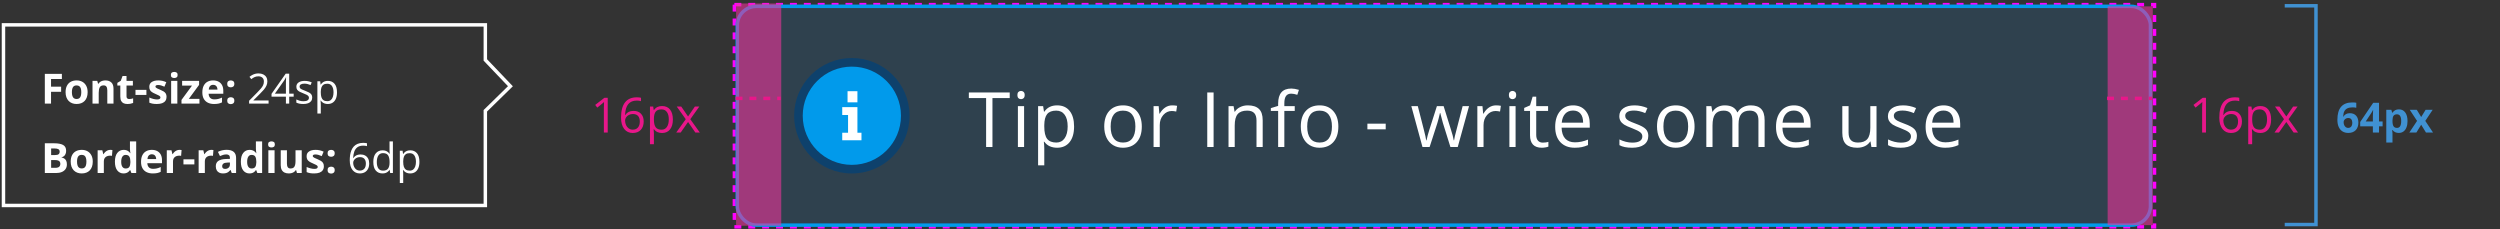 <svg width="720" height="66" viewBox="0 0 720 66" fill="none" xmlns="http://www.w3.org/2000/svg">
<rect x="0" y="0" width="720" height="66" fill="#333333" stroke="none"/>
<path d="M14.698 29.833H12.911V21.266H17.821V22.755H14.698V24.964H17.605V26.446H14.698V29.833ZM25.238 26.546C25.238 27.093 25.163 27.577 25.015 27.999C24.87 28.421 24.657 28.778 24.376 29.071C24.099 29.36 23.763 29.579 23.368 29.727C22.978 29.876 22.536 29.95 22.044 29.95C21.583 29.95 21.159 29.876 20.773 29.727C20.39 29.579 20.056 29.36 19.771 29.071C19.489 28.778 19.271 28.421 19.114 27.999C18.962 27.577 18.886 27.093 18.886 26.546C18.886 25.819 19.015 25.204 19.273 24.7C19.53 24.196 19.898 23.813 20.374 23.552C20.851 23.29 21.419 23.159 22.079 23.159C22.693 23.159 23.236 23.29 23.708 23.552C24.185 23.813 24.558 24.196 24.827 24.7C25.101 25.204 25.238 25.819 25.238 26.546ZM20.708 26.546C20.708 26.975 20.755 27.337 20.849 27.63C20.943 27.923 21.089 28.143 21.288 28.292C21.488 28.44 21.747 28.514 22.068 28.514C22.384 28.514 22.64 28.44 22.835 28.292C23.034 28.143 23.179 27.923 23.269 27.63C23.363 27.337 23.409 26.975 23.409 26.546C23.409 26.112 23.363 25.753 23.269 25.468C23.179 25.178 23.034 24.962 22.835 24.817C22.636 24.673 22.376 24.6 22.056 24.6C21.583 24.6 21.239 24.762 21.025 25.087C20.814 25.411 20.708 25.897 20.708 26.546ZM30.363 23.159C31.062 23.159 31.625 23.35 32.05 23.733C32.476 24.112 32.689 24.721 32.689 25.561V29.833H30.902V26.007C30.902 25.538 30.816 25.184 30.644 24.946C30.476 24.708 30.21 24.589 29.847 24.589C29.3 24.589 28.927 24.774 28.728 25.145C28.529 25.516 28.429 26.052 28.429 26.751V29.833H26.642V23.282H28.007L28.248 24.12H28.347C28.488 23.893 28.662 23.71 28.869 23.569C29.08 23.428 29.312 23.325 29.566 23.259C29.824 23.192 30.089 23.159 30.363 23.159ZM37.217 28.526C37.412 28.526 37.601 28.507 37.785 28.468C37.972 28.428 38.158 28.38 38.342 28.321V29.651C38.15 29.737 37.912 29.807 37.627 29.862C37.346 29.921 37.037 29.95 36.701 29.95C36.31 29.95 35.959 29.887 35.646 29.762C35.338 29.634 35.094 29.413 34.914 29.1C34.738 28.784 34.65 28.345 34.65 27.782V24.624H33.795V23.868L34.779 23.27L35.295 21.887H36.437V23.282H38.271V24.624H36.437V27.782C36.437 28.032 36.508 28.22 36.648 28.345C36.793 28.466 36.982 28.526 37.217 28.526ZM39.02 27.348V25.884H42.166V27.348H39.02ZM47.965 27.887C47.965 28.333 47.86 28.71 47.649 29.018C47.442 29.323 47.131 29.555 46.717 29.716C46.303 29.872 45.788 29.95 45.17 29.95C44.713 29.95 44.321 29.921 43.992 29.862C43.668 29.803 43.34 29.706 43.008 29.569V28.093C43.364 28.253 43.745 28.386 44.151 28.491C44.561 28.593 44.92 28.643 45.229 28.643C45.577 28.643 45.825 28.593 45.973 28.491C46.125 28.386 46.202 28.249 46.202 28.081C46.202 27.971 46.17 27.874 46.108 27.788C46.049 27.698 45.92 27.598 45.721 27.489C45.522 27.376 45.209 27.229 44.784 27.05C44.373 26.878 44.035 26.704 43.77 26.528C43.508 26.352 43.313 26.145 43.184 25.907C43.059 25.665 42.996 25.358 42.996 24.987C42.996 24.382 43.231 23.927 43.7 23.622C44.172 23.313 44.803 23.159 45.592 23.159C45.998 23.159 46.385 23.2 46.752 23.282C47.123 23.364 47.504 23.495 47.895 23.675L47.356 24.964C47.032 24.823 46.725 24.708 46.436 24.618C46.151 24.528 45.86 24.483 45.563 24.483C45.301 24.483 45.104 24.518 44.971 24.589C44.838 24.659 44.772 24.766 44.772 24.911C44.772 25.016 44.805 25.11 44.871 25.192C44.942 25.274 45.075 25.366 45.27 25.468C45.469 25.565 45.76 25.692 46.143 25.848C46.514 26.001 46.836 26.161 47.11 26.329C47.383 26.493 47.594 26.698 47.742 26.944C47.891 27.186 47.965 27.501 47.965 27.887ZM51.075 23.282V29.833H49.288V23.282H51.075ZM50.184 20.716C50.45 20.716 50.678 20.778 50.87 20.903C51.061 21.024 51.157 21.253 51.157 21.589C51.157 21.921 51.061 22.151 50.87 22.28C50.678 22.405 50.45 22.468 50.184 22.468C49.915 22.468 49.684 22.405 49.493 22.28C49.305 22.151 49.212 21.921 49.212 21.589C49.212 21.253 49.305 21.024 49.493 20.903C49.684 20.778 49.915 20.716 50.184 20.716ZM57.442 29.833H52.269V28.778L55.304 24.647H52.45V23.282H57.337V24.442L54.384 28.468H57.442V29.833ZM61.372 23.159C61.978 23.159 62.499 23.276 62.937 23.511C63.374 23.741 63.712 24.077 63.95 24.518C64.189 24.96 64.308 25.499 64.308 26.136V27.003H60.083C60.103 27.507 60.253 27.903 60.534 28.192C60.819 28.477 61.214 28.62 61.718 28.62C62.136 28.62 62.519 28.577 62.866 28.491C63.214 28.405 63.572 28.276 63.939 28.104V29.487C63.614 29.647 63.275 29.764 62.919 29.839C62.568 29.913 62.14 29.95 61.636 29.95C60.98 29.95 60.398 29.829 59.89 29.587C59.386 29.345 58.989 28.975 58.7 28.479C58.415 27.983 58.273 27.358 58.273 26.604C58.273 25.839 58.401 25.202 58.659 24.694C58.921 24.182 59.284 23.8 59.749 23.546C60.214 23.288 60.755 23.159 61.372 23.159ZM61.384 24.43C61.036 24.43 60.747 24.542 60.517 24.764C60.29 24.987 60.159 25.337 60.124 25.813H62.632C62.628 25.548 62.579 25.311 62.486 25.104C62.396 24.897 62.259 24.733 62.075 24.612C61.896 24.491 61.665 24.43 61.384 24.43ZM65.437 28.995C65.437 28.628 65.537 28.37 65.736 28.221C65.939 28.073 66.183 27.999 66.468 27.999C66.746 27.999 66.984 28.073 67.183 28.221C67.386 28.37 67.488 28.628 67.488 28.995C67.488 29.346 67.386 29.6 67.183 29.757C66.984 29.913 66.746 29.991 66.468 29.991C66.183 29.991 65.939 29.913 65.736 29.757C65.537 29.6 65.437 29.346 65.437 28.995ZM65.437 24.155C65.437 23.788 65.537 23.53 65.736 23.382C65.939 23.233 66.183 23.159 66.468 23.159C66.746 23.159 66.984 23.233 67.183 23.382C67.386 23.53 67.488 23.788 67.488 24.155C67.488 24.511 67.386 24.766 67.183 24.923C66.984 25.075 66.746 25.151 66.468 25.151C66.183 25.151 65.939 25.075 65.736 24.923C65.537 24.766 65.437 24.511 65.437 24.155ZM77.352 29.833H71.738V29.018L74.029 26.692C74.455 26.262 74.812 25.88 75.102 25.544C75.394 25.208 75.617 24.878 75.769 24.553C75.922 24.225 75.998 23.866 75.998 23.475C75.998 22.991 75.853 22.622 75.564 22.368C75.279 22.11 74.902 21.981 74.434 21.981C74.023 21.981 73.66 22.052 73.344 22.192C73.027 22.333 72.703 22.532 72.371 22.79L71.85 22.134C72.076 21.942 72.322 21.772 72.588 21.624C72.857 21.475 73.144 21.358 73.449 21.272C73.758 21.186 74.086 21.143 74.434 21.143C74.961 21.143 75.416 21.235 75.799 21.419C76.182 21.602 76.477 21.864 76.684 22.204C76.894 22.544 77 22.948 77 23.417C77 23.87 76.91 24.292 76.731 24.682C76.551 25.069 76.299 25.454 75.975 25.837C75.65 26.216 75.272 26.618 74.838 27.044L72.975 28.901V28.942H77.352V29.833ZM84.575 27.846H83.291V29.833H82.342V27.846H78.2V27.026L82.278 21.22H83.291V26.968H84.575V27.846ZM82.342 26.968V24.167C82.342 23.952 82.344 23.759 82.348 23.587C82.352 23.411 82.358 23.249 82.365 23.1C82.373 22.948 82.379 22.803 82.383 22.667C82.391 22.53 82.397 22.395 82.401 22.262H82.354C82.28 22.419 82.194 22.585 82.096 22.761C82.002 22.932 81.906 23.087 81.809 23.223L79.166 26.968H82.342ZM89.916 28.075C89.916 28.485 89.813 28.831 89.606 29.112C89.403 29.389 89.11 29.598 88.727 29.739C88.348 29.88 87.895 29.95 87.368 29.95C86.918 29.95 86.53 29.915 86.202 29.845C85.874 29.774 85.587 29.675 85.34 29.546V28.649C85.602 28.778 85.915 28.895 86.278 29.001C86.641 29.106 87.012 29.159 87.391 29.159C87.946 29.159 88.348 29.069 88.598 28.889C88.848 28.71 88.973 28.466 88.973 28.157C88.973 27.981 88.922 27.827 88.821 27.694C88.723 27.557 88.557 27.427 88.323 27.302C88.088 27.173 87.764 27.032 87.35 26.88C86.94 26.723 86.585 26.569 86.284 26.417C85.987 26.261 85.756 26.071 85.592 25.848C85.432 25.626 85.352 25.337 85.352 24.981C85.352 24.438 85.571 24.022 86.008 23.733C86.45 23.44 87.028 23.294 87.743 23.294C88.129 23.294 88.491 23.333 88.827 23.411C89.166 23.485 89.483 23.587 89.776 23.716L89.448 24.495C89.182 24.382 88.899 24.286 88.598 24.208C88.297 24.13 87.991 24.091 87.678 24.091C87.229 24.091 86.883 24.165 86.641 24.313C86.403 24.462 86.284 24.665 86.284 24.923C86.284 25.122 86.338 25.286 86.448 25.415C86.561 25.544 86.741 25.665 86.987 25.778C87.233 25.891 87.557 26.024 87.96 26.177C88.362 26.325 88.71 26.479 89.002 26.639C89.295 26.796 89.52 26.987 89.676 27.214C89.837 27.436 89.916 27.723 89.916 28.075ZM94.427 23.294C95.227 23.294 95.866 23.569 96.343 24.12C96.819 24.671 97.057 25.499 97.057 26.604C97.057 27.335 96.948 27.948 96.729 28.444C96.511 28.94 96.202 29.315 95.803 29.569C95.409 29.823 94.942 29.95 94.403 29.95C94.063 29.95 93.764 29.905 93.507 29.815C93.249 29.725 93.028 29.604 92.844 29.452C92.661 29.3 92.509 29.134 92.388 28.954H92.317C92.329 29.106 92.343 29.29 92.358 29.505C92.378 29.72 92.388 29.907 92.388 30.067V32.704H91.409V23.411H92.212L92.341 24.36H92.388C92.513 24.165 92.665 23.987 92.844 23.827C93.024 23.663 93.243 23.534 93.501 23.44C93.763 23.343 94.071 23.294 94.427 23.294ZM94.257 24.114C93.811 24.114 93.452 24.2 93.178 24.372C92.909 24.544 92.712 24.802 92.587 25.145C92.462 25.485 92.395 25.913 92.388 26.428V26.616C92.388 27.159 92.446 27.618 92.563 27.993C92.684 28.368 92.882 28.653 93.155 28.848C93.432 29.044 93.803 29.141 94.268 29.141C94.667 29.141 94.999 29.034 95.264 28.819C95.53 28.604 95.727 28.305 95.856 27.923C95.989 27.536 96.055 27.093 96.055 26.593C96.055 25.835 95.907 25.233 95.61 24.788C95.317 24.339 94.866 24.114 94.257 24.114ZM12.911 41.266H15.577C16.718 41.266 17.581 41.426 18.167 41.747C18.753 42.067 19.046 42.63 19.046 43.434C19.046 43.758 18.993 44.051 18.888 44.313C18.786 44.575 18.638 44.79 18.442 44.958C18.247 45.126 18.009 45.235 17.727 45.286V45.344C18.013 45.403 18.27 45.505 18.501 45.649C18.731 45.79 18.915 45.997 19.052 46.27C19.192 46.54 19.263 46.899 19.263 47.348C19.263 47.868 19.136 48.313 18.882 48.684C18.628 49.055 18.265 49.341 17.792 49.54C17.323 49.735 16.765 49.833 16.116 49.833H12.911V41.266ZM14.727 44.659H15.782C16.31 44.659 16.675 44.577 16.878 44.413C17.081 44.245 17.183 43.999 17.183 43.675C17.183 43.346 17.061 43.112 16.819 42.971C16.581 42.827 16.202 42.755 15.683 42.755H14.727V44.659ZM14.727 46.1V48.333H15.911C16.458 48.333 16.839 48.227 17.054 48.016C17.269 47.805 17.376 47.522 17.376 47.167C17.376 46.956 17.329 46.77 17.235 46.61C17.142 46.45 16.983 46.325 16.761 46.235C16.542 46.145 16.239 46.1 15.852 46.1H14.727ZM26.714 46.546C26.714 47.093 26.64 47.577 26.491 47.999C26.347 48.421 26.134 48.778 25.853 49.071C25.576 49.36 25.239 49.579 24.845 49.727C24.454 49.876 24.013 49.95 23.521 49.95C23.06 49.95 22.636 49.876 22.249 49.727C21.866 49.579 21.532 49.36 21.247 49.071C20.966 48.778 20.747 48.421 20.591 47.999C20.439 47.577 20.363 47.093 20.363 46.546C20.363 45.819 20.491 45.204 20.749 44.7C21.007 44.196 21.374 43.813 21.851 43.551C22.327 43.29 22.896 43.159 23.556 43.159C24.169 43.159 24.712 43.29 25.185 43.551C25.661 43.813 26.034 44.196 26.304 44.7C26.577 45.204 26.714 45.819 26.714 46.546ZM22.185 46.546C22.185 46.975 22.232 47.337 22.326 47.63C22.419 47.923 22.566 48.143 22.765 48.292C22.964 48.44 23.224 48.514 23.544 48.514C23.861 48.514 24.116 48.44 24.312 48.292C24.511 48.143 24.655 47.923 24.745 47.63C24.839 47.337 24.886 46.975 24.886 46.546C24.886 46.112 24.839 45.753 24.745 45.468C24.655 45.178 24.511 44.962 24.312 44.817C24.113 44.673 23.853 44.6 23.532 44.6C23.06 44.6 22.716 44.763 22.501 45.087C22.29 45.411 22.185 45.897 22.185 46.546ZM31.775 43.159C31.865 43.159 31.968 43.165 32.086 43.176C32.207 43.184 32.304 43.196 32.379 43.212L32.244 44.888C32.185 44.868 32.101 44.854 31.992 44.846C31.886 44.835 31.794 44.829 31.716 44.829C31.486 44.829 31.261 44.858 31.043 44.917C30.828 44.975 30.634 45.071 30.462 45.204C30.291 45.333 30.154 45.505 30.052 45.719C29.955 45.93 29.906 46.19 29.906 46.499V49.833H28.119V43.282H29.472L29.736 44.383H29.824C29.953 44.161 30.113 43.958 30.304 43.774C30.5 43.587 30.72 43.438 30.966 43.329C31.216 43.216 31.486 43.159 31.775 43.159ZM35.57 49.95C34.84 49.95 34.244 49.665 33.783 49.094C33.326 48.52 33.097 47.678 33.097 46.569C33.097 45.448 33.33 44.6 33.795 44.026C34.26 43.448 34.867 43.159 35.617 43.159C35.929 43.159 36.205 43.202 36.443 43.288C36.681 43.374 36.886 43.489 37.058 43.633C37.234 43.778 37.383 43.94 37.504 44.12H37.562C37.539 43.995 37.51 43.811 37.474 43.569C37.443 43.323 37.428 43.071 37.428 42.813V40.716H39.221V49.833H37.849L37.504 48.983H37.428C37.314 49.163 37.172 49.327 37 49.475C36.832 49.62 36.631 49.735 36.396 49.821C36.162 49.907 35.886 49.95 35.57 49.95ZM36.197 48.526C36.685 48.526 37.029 48.382 37.228 48.093C37.431 47.8 37.539 47.36 37.551 46.774V46.581C37.551 45.944 37.453 45.458 37.258 45.122C37.062 44.782 36.699 44.612 36.168 44.612C35.773 44.612 35.465 44.782 35.242 45.122C35.019 45.462 34.908 45.952 34.908 46.593C34.908 47.233 35.019 47.716 35.242 48.04C35.469 48.364 35.787 48.526 36.197 48.526ZM43.719 43.159C44.324 43.159 44.846 43.276 45.283 43.511C45.721 43.741 46.059 44.077 46.297 44.518C46.535 44.96 46.654 45.499 46.654 46.136V47.003H42.43C42.449 47.507 42.6 47.903 42.881 48.192C43.166 48.477 43.561 48.62 44.065 48.62C44.483 48.62 44.865 48.577 45.213 48.491C45.561 48.405 45.918 48.276 46.285 48.104V49.487C45.961 49.647 45.621 49.764 45.266 49.839C44.914 49.913 44.486 49.95 43.983 49.95C43.326 49.95 42.744 49.829 42.236 49.587C41.733 49.344 41.336 48.975 41.047 48.479C40.762 47.983 40.619 47.358 40.619 46.604C40.619 45.839 40.748 45.202 41.006 44.694C41.268 44.182 41.631 43.8 42.096 43.546C42.561 43.288 43.102 43.159 43.719 43.159ZM43.731 44.43C43.383 44.43 43.094 44.542 42.863 44.764C42.637 44.987 42.506 45.337 42.471 45.813H44.979C44.975 45.548 44.926 45.311 44.832 45.104C44.742 44.897 44.606 44.733 44.422 44.612C44.242 44.491 44.012 44.43 43.731 44.43ZM51.692 43.159C51.782 43.159 51.885 43.165 52.002 43.176C52.123 43.184 52.221 43.196 52.295 43.212L52.16 44.888C52.102 44.868 52.018 44.854 51.909 44.846C51.803 44.835 51.711 44.829 51.633 44.829C51.403 44.829 51.178 44.858 50.959 44.917C50.745 44.975 50.551 45.071 50.379 45.204C50.207 45.333 50.071 45.505 49.969 45.719C49.871 45.93 49.823 46.19 49.823 46.499V49.833H48.035V43.282H49.389L49.653 44.383H49.741C49.87 44.161 50.03 43.958 50.221 43.774C50.416 43.587 50.637 43.438 50.883 43.329C51.133 43.216 51.403 43.159 51.692 43.159ZM52.833 47.348V45.883H55.979V47.348H52.833ZM60.864 43.159C60.954 43.159 61.057 43.165 61.175 43.176C61.296 43.184 61.394 43.196 61.468 43.212L61.333 44.888C61.274 44.868 61.19 44.854 61.081 44.846C60.975 44.835 60.884 44.829 60.806 44.829C60.575 44.829 60.35 44.858 60.132 44.917C59.917 44.975 59.724 45.071 59.552 45.204C59.38 45.333 59.243 45.505 59.142 45.719C59.044 45.93 58.995 46.19 58.995 46.499V49.833H57.208V43.282H58.561L58.825 44.383H58.913C59.042 44.161 59.202 43.958 59.394 43.774C59.589 43.587 59.809 43.438 60.056 43.329C60.306 43.216 60.575 43.159 60.864 43.159ZM65.269 43.147C66.148 43.147 66.822 43.339 67.29 43.721C67.759 44.104 67.993 44.686 67.993 45.468V49.833H66.745L66.4 48.942H66.353C66.165 49.176 65.974 49.368 65.778 49.516C65.583 49.665 65.359 49.774 65.105 49.844C64.851 49.915 64.542 49.95 64.179 49.95C63.792 49.95 63.444 49.876 63.136 49.727C62.831 49.579 62.591 49.352 62.415 49.048C62.239 48.739 62.151 48.348 62.151 47.876C62.151 47.18 62.396 46.669 62.884 46.341C63.372 46.008 64.105 45.825 65.081 45.79L66.218 45.755V45.468C66.218 45.124 66.128 44.872 65.948 44.712C65.769 44.551 65.519 44.471 65.198 44.471C64.882 44.471 64.572 44.516 64.267 44.606C63.962 44.696 63.657 44.809 63.353 44.946L62.761 43.739C63.109 43.555 63.497 43.411 63.927 43.305C64.361 43.2 64.808 43.147 65.269 43.147ZM66.218 46.798L65.526 46.821C64.948 46.837 64.546 46.94 64.32 47.132C64.097 47.323 63.986 47.575 63.986 47.888C63.986 48.161 64.066 48.356 64.226 48.473C64.386 48.587 64.595 48.643 64.853 48.643C65.236 48.643 65.558 48.53 65.82 48.303C66.085 48.077 66.218 47.755 66.218 47.337V46.798ZM71.841 49.95C71.111 49.95 70.515 49.665 70.054 49.094C69.597 48.52 69.369 47.678 69.369 46.569C69.369 45.448 69.601 44.6 70.066 44.026C70.531 43.448 71.138 43.159 71.888 43.159C72.201 43.159 72.476 43.202 72.714 43.288C72.953 43.374 73.158 43.489 73.329 43.633C73.505 43.778 73.654 43.94 73.775 44.12H73.833C73.81 43.995 73.781 43.811 73.746 43.569C73.714 43.323 73.699 43.071 73.699 42.813V40.716H75.492V49.833H74.121L73.775 48.983H73.699C73.585 49.163 73.443 49.327 73.271 49.475C73.103 49.62 72.902 49.735 72.667 49.821C72.433 49.907 72.158 49.95 71.841 49.95ZM72.468 48.526C72.957 48.526 73.3 48.382 73.499 48.093C73.703 47.8 73.81 47.36 73.822 46.774V46.581C73.822 45.944 73.724 45.458 73.529 45.122C73.333 44.782 72.97 44.612 72.439 44.612C72.044 44.612 71.736 44.782 71.513 45.122C71.29 45.462 71.179 45.952 71.179 46.593C71.179 47.233 71.29 47.716 71.513 48.04C71.74 48.364 72.058 48.526 72.468 48.526ZM79.076 43.282V49.833H77.289V43.282H79.076ZM78.185 40.716C78.451 40.716 78.679 40.778 78.871 40.903C79.062 41.024 79.158 41.253 79.158 41.589C79.158 41.921 79.062 42.151 78.871 42.28C78.679 42.405 78.451 42.468 78.185 42.468C77.916 42.468 77.685 42.405 77.494 42.28C77.306 42.151 77.213 41.921 77.213 41.589C77.213 41.253 77.306 41.024 77.494 40.903C77.685 40.778 77.916 40.716 78.185 40.716ZM86.897 43.282V49.833H85.525L85.285 48.995H85.191C85.051 49.218 84.875 49.399 84.664 49.54C84.453 49.68 84.221 49.784 83.967 49.85C83.713 49.917 83.449 49.95 83.176 49.95C82.707 49.95 82.299 49.868 81.951 49.704C81.603 49.536 81.332 49.276 81.137 48.925C80.945 48.573 80.85 48.116 80.85 47.553V43.282H82.637V47.108C82.637 47.577 82.721 47.93 82.889 48.169C83.057 48.407 83.324 48.526 83.691 48.526C84.055 48.526 84.34 48.444 84.547 48.28C84.754 48.112 84.898 47.868 84.981 47.548C85.066 47.223 85.109 46.829 85.109 46.364V43.282H86.897ZM93.27 47.888C93.27 48.333 93.164 48.71 92.953 49.018C92.746 49.323 92.436 49.555 92.022 49.716C91.608 49.872 91.092 49.95 90.475 49.95C90.018 49.95 89.625 49.921 89.297 49.862C88.973 49.803 88.645 49.706 88.313 49.569V48.093C88.668 48.253 89.049 48.386 89.455 48.491C89.865 48.593 90.225 48.643 90.534 48.643C90.881 48.643 91.129 48.593 91.278 48.491C91.43 48.386 91.506 48.249 91.506 48.081C91.506 47.971 91.475 47.874 91.412 47.788C91.354 47.698 91.225 47.598 91.026 47.489C90.826 47.376 90.514 47.229 90.088 47.05C89.678 46.878 89.34 46.704 89.075 46.528C88.813 46.352 88.617 46.145 88.489 45.907C88.364 45.665 88.301 45.358 88.301 44.987C88.301 44.382 88.535 43.926 89.004 43.622C89.477 43.313 90.108 43.159 90.897 43.159C91.303 43.159 91.69 43.2 92.057 43.282C92.428 43.364 92.809 43.495 93.2 43.675L92.66 44.964C92.336 44.823 92.03 44.708 91.74 44.618C91.455 44.528 91.164 44.483 90.867 44.483C90.606 44.483 90.409 44.518 90.276 44.589C90.143 44.659 90.076 44.766 90.076 44.911C90.076 45.016 90.11 45.11 90.176 45.192C90.246 45.274 90.379 45.366 90.575 45.468C90.774 45.565 91.065 45.692 91.448 45.848C91.819 46.001 92.141 46.161 92.414 46.329C92.688 46.493 92.899 46.698 93.047 46.944C93.196 47.186 93.27 47.501 93.27 47.888ZM94.34 48.995C94.34 48.628 94.44 48.37 94.639 48.221C94.842 48.073 95.087 47.999 95.372 47.999C95.649 47.999 95.887 48.073 96.087 48.221C96.29 48.37 96.391 48.628 96.391 48.995C96.391 49.346 96.29 49.6 96.087 49.757C95.887 49.913 95.649 49.991 95.372 49.991C95.087 49.991 94.842 49.913 94.639 49.757C94.44 49.6 94.34 49.346 94.34 48.995ZM94.34 44.155C94.34 43.788 94.44 43.53 94.639 43.382C94.842 43.233 95.087 43.159 95.372 43.159C95.649 43.159 95.887 43.233 96.087 43.382C96.29 43.53 96.391 43.788 96.391 44.155C96.391 44.511 96.29 44.766 96.087 44.923C95.887 45.075 95.649 45.151 95.372 45.151C95.087 45.151 94.842 45.075 94.639 44.923C94.44 44.766 94.34 44.511 94.34 44.155ZM100.73 46.171C100.73 45.655 100.765 45.151 100.835 44.659C100.909 44.167 101.032 43.71 101.204 43.288C101.376 42.862 101.61 42.489 101.907 42.169C102.204 41.848 102.573 41.598 103.015 41.419C103.46 41.235 103.993 41.143 104.614 41.143C104.79 41.143 104.98 41.153 105.183 41.173C105.386 41.188 105.554 41.216 105.687 41.255V42.093C105.542 42.042 105.376 42.005 105.189 41.981C105.005 41.958 104.819 41.946 104.632 41.946C103.905 41.946 103.333 42.104 102.915 42.421C102.501 42.737 102.202 43.167 102.019 43.71C101.835 44.249 101.73 44.856 101.702 45.532H101.767C101.888 45.337 102.042 45.161 102.23 45.005C102.417 44.844 102.644 44.718 102.909 44.624C103.179 44.53 103.491 44.483 103.847 44.483C104.347 44.483 104.782 44.585 105.153 44.788C105.528 44.991 105.817 45.286 106.021 45.673C106.228 46.059 106.331 46.528 106.331 47.079C106.331 47.669 106.222 48.178 106.003 48.608C105.784 49.038 105.472 49.37 105.066 49.604C104.663 49.835 104.183 49.95 103.624 49.95C103.206 49.95 102.821 49.87 102.47 49.71C102.118 49.55 101.812 49.311 101.55 48.995C101.292 48.678 101.091 48.286 100.946 47.817C100.802 47.344 100.73 46.796 100.73 46.171ZM103.612 49.13C104.144 49.13 104.569 48.96 104.89 48.62C105.21 48.28 105.37 47.766 105.37 47.079C105.37 46.516 105.228 46.071 104.942 45.743C104.657 45.415 104.228 45.251 103.653 45.251C103.263 45.251 102.923 45.333 102.634 45.497C102.345 45.657 102.12 45.86 101.96 46.106C101.8 46.352 101.72 46.602 101.72 46.856C101.72 47.114 101.757 47.376 101.831 47.641C101.909 47.907 102.026 48.153 102.183 48.38C102.339 48.606 102.536 48.788 102.774 48.925C103.013 49.061 103.292 49.13 103.612 49.13ZM110.156 49.95C109.343 49.95 108.699 49.673 108.222 49.118C107.749 48.563 107.513 47.739 107.513 46.645C107.513 45.54 107.755 44.706 108.24 44.143C108.724 43.577 109.369 43.294 110.173 43.294C110.513 43.294 110.81 43.339 111.064 43.428C111.318 43.518 111.536 43.639 111.72 43.792C111.904 43.94 112.058 44.11 112.183 44.301H112.253C112.238 44.18 112.222 44.014 112.206 43.803C112.191 43.593 112.183 43.421 112.183 43.288V40.716H113.156V49.833H112.37L112.224 48.919H112.183C112.062 49.11 111.908 49.284 111.72 49.44C111.536 49.596 111.316 49.721 111.058 49.815C110.804 49.905 110.503 49.95 110.156 49.95ZM110.308 49.141C110.995 49.141 111.482 48.946 111.767 48.555C112.052 48.165 112.195 47.585 112.195 46.815V46.639C112.195 45.823 112.058 45.196 111.785 44.758C111.515 44.321 111.023 44.102 110.308 44.102C109.71 44.102 109.263 44.333 108.966 44.794C108.669 45.251 108.521 45.876 108.521 46.669C108.521 47.458 108.667 48.067 108.96 48.497C109.257 48.926 109.706 49.141 110.308 49.141ZM118.164 43.294C118.964 43.294 119.603 43.569 120.08 44.12C120.556 44.671 120.795 45.499 120.795 46.604C120.795 47.335 120.685 47.948 120.466 48.444C120.248 48.94 119.939 49.315 119.541 49.569C119.146 49.823 118.679 49.95 118.14 49.95C117.8 49.95 117.502 49.905 117.244 49.815C116.986 49.725 116.765 49.604 116.582 49.452C116.398 49.3 116.246 49.133 116.125 48.954H116.054C116.066 49.106 116.08 49.29 116.095 49.505C116.115 49.719 116.125 49.907 116.125 50.067V52.704H115.146V43.411H115.949L116.078 44.36H116.125C116.25 44.165 116.402 43.987 116.582 43.827C116.761 43.663 116.98 43.534 117.238 43.44C117.5 43.343 117.808 43.294 118.164 43.294ZM117.994 44.114C117.548 44.114 117.189 44.2 116.916 44.372C116.646 44.544 116.449 44.801 116.324 45.145C116.199 45.485 116.132 45.913 116.125 46.428V46.616C116.125 47.159 116.183 47.618 116.3 47.993C116.422 48.368 116.619 48.653 116.892 48.848C117.17 49.044 117.541 49.141 118.005 49.141C118.404 49.141 118.736 49.034 119.002 48.819C119.267 48.604 119.464 48.305 119.593 47.923C119.726 47.536 119.793 47.093 119.793 46.593C119.793 45.835 119.644 45.233 119.347 44.788C119.054 44.339 118.603 44.114 117.994 44.114Z" fill="white"/>
<path d="M1 59.167V7.167H139.777V17.264L147 24.837L139.777 31.905V59.167H1Z" stroke="white"/>
<path d="M175.022 38.167H173.914V31.044C173.914 30.451 173.932 29.891 173.969 29.362C173.873 29.458 173.766 29.558 173.648 29.663C173.529 29.768 172.987 30.212 172.021 30.996L171.419 30.217L174.065 28.173H175.022V38.167ZM178.861 33.894C178.861 31.93 179.242 30.463 180.003 29.492C180.769 28.517 181.899 28.029 183.394 28.029C183.909 28.029 184.314 28.072 184.61 28.159V29.137C184.259 29.023 183.858 28.966 183.407 28.966C182.336 28.966 181.518 29.3 180.953 29.971C180.388 30.636 180.078 31.684 180.023 33.115H180.106C180.607 32.331 181.4 31.939 182.484 31.939C183.382 31.939 184.089 32.21 184.604 32.753C185.123 33.295 185.383 34.031 185.383 34.961C185.383 36 185.098 36.818 184.528 37.415C183.963 38.007 183.198 38.303 182.231 38.303C181.197 38.303 180.377 37.916 179.771 37.141C179.164 36.362 178.861 35.28 178.861 33.894ZM182.218 37.34C182.865 37.34 183.366 37.137 183.722 36.731C184.082 36.321 184.262 35.731 184.262 34.961C184.262 34.3 184.095 33.78 183.763 33.402C183.43 33.024 182.933 32.835 182.272 32.835C181.862 32.835 181.486 32.919 181.145 33.088C180.803 33.256 180.529 33.489 180.324 33.785C180.124 34.081 180.023 34.389 180.023 34.708C180.023 35.177 180.115 35.615 180.297 36.02C180.479 36.426 180.737 36.747 181.069 36.984C181.407 37.221 181.789 37.34 182.218 37.34ZM190.679 38.303C190.191 38.303 189.744 38.215 189.339 38.037C188.938 37.855 188.601 37.577 188.327 37.203H188.245C188.3 37.64 188.327 38.055 188.327 38.447V41.53H187.192V30.675H188.115L188.272 31.7H188.327C188.619 31.29 188.958 30.994 189.346 30.811C189.733 30.629 190.177 30.538 190.679 30.538C191.672 30.538 192.438 30.877 192.976 31.556C193.518 32.235 193.789 33.188 193.789 34.414C193.789 35.644 193.513 36.601 192.962 37.285C192.415 37.964 191.654 38.303 190.679 38.303ZM190.515 31.502C189.749 31.502 189.195 31.714 188.854 32.138C188.512 32.561 188.336 33.236 188.327 34.161V34.414C188.327 35.467 188.503 36.221 188.854 36.676C189.204 37.128 189.767 37.353 190.542 37.353C191.189 37.353 191.695 37.091 192.06 36.567C192.429 36.043 192.613 35.321 192.613 34.4C192.613 33.466 192.429 32.75 192.06 32.254C191.695 31.752 191.18 31.502 190.515 31.502ZM197.499 34.332L194.895 30.675H196.187L198.162 33.546L200.131 30.675H201.409L198.805 34.332L201.546 38.167H200.261L198.162 35.132L196.043 38.167H194.758L197.499 34.332Z" fill="#E8178A"/>
<rect x="211.5" y="1.333" width="409" height="64" stroke="#FF00FF" stroke-dasharray="2 2"/>
<g clip-path="url(#clip0_7345_87118)">
<rect x="211.833" y="1.333" width="408" height="64" rx="6" fill="#217CBB" fill-opacity="0.2"/>
<path d="M230.604 33.333C230.604 35.363 230.984 37.373 231.725 39.249C232.465 41.124 233.55 42.829 234.918 44.264C236.285 45.7 237.909 46.838 239.696 47.615C241.483 48.392 243.398 48.792 245.333 48.792C247.267 48.792 249.182 48.392 250.969 47.615C252.756 46.838 254.38 45.7 255.748 44.264C257.116 42.829 258.2 41.124 258.941 39.249C259.681 37.373 260.062 35.363 260.062 33.333C260.062 31.303 259.681 29.293 258.941 27.418C258.2 25.542 257.116 23.838 255.748 22.403C254.38 20.967 252.756 19.828 250.969 19.052C249.182 18.275 247.267 17.875 245.333 17.875C243.398 17.875 241.483 18.275 239.696 19.052C237.909 19.828 236.285 20.967 234.918 22.403C233.55 23.838 232.465 25.542 231.725 27.418C230.984 29.293 230.604 31.303 230.604 33.333V33.333Z" fill="#019AEB"/>
<path d="M245.333 19.188C253.135 19.188 259.479 25.531 259.479 33.333C259.479 41.136 253.135 47.479 245.333 47.479C237.531 47.479 231.187 41.136 231.187 33.333C231.187 25.531 237.531 19.188 245.333 19.188ZM245.333 16.708C236.146 16.708 228.708 24.146 228.708 33.333C228.708 42.521 236.146 49.958 245.333 49.958C254.521 49.958 261.958 42.521 261.958 33.333C261.958 24.146 254.521 16.708 245.333 16.708Z" fill="#0E416C"/>
<path d="M246.938 38.219H248.104V40.406H242.562V38.219H244.24V33.115H242.562V30.854H246.938V38.219V38.219ZM244.094 29.469H246.938V26.261H244.094V29.469Z" fill="white"/>
<path d="M285.826 42.333H284V28.25H279.026V26.628H290.8V28.25H285.826V42.333ZM294.938 42.333H293.155V30.56H294.938V42.333ZM293.005 27.369C293.005 26.961 293.105 26.664 293.306 26.478C293.506 26.285 293.757 26.188 294.058 26.188C294.344 26.188 294.591 26.285 294.799 26.478C295.007 26.671 295.11 26.968 295.11 27.369C295.11 27.77 295.007 28.071 294.799 28.272C294.591 28.465 294.344 28.562 294.058 28.562C293.757 28.562 293.506 28.465 293.306 28.272C293.105 28.071 293.005 27.77 293.005 27.369ZM304.448 42.548C303.682 42.548 302.98 42.409 302.343 42.129C301.713 41.843 301.183 41.406 300.753 40.819H300.624C300.71 41.506 300.753 42.158 300.753 42.774V47.618H298.97V30.56H300.42L300.667 32.171H300.753C301.211 31.527 301.745 31.061 302.354 30.775C302.962 30.488 303.66 30.345 304.448 30.345C306.009 30.345 307.213 30.879 308.058 31.946C308.91 33.013 309.336 34.51 309.336 36.436C309.336 38.37 308.903 39.873 308.036 40.948C307.177 42.015 305.981 42.548 304.448 42.548ZM304.19 31.86C302.987 31.86 302.117 32.193 301.58 32.859C301.043 33.525 300.767 34.585 300.753 36.038V36.436C300.753 38.09 301.029 39.275 301.58 39.992C302.132 40.701 303.016 41.055 304.233 41.055C305.25 41.055 306.045 40.643 306.618 39.82C307.198 38.996 307.488 37.861 307.488 36.414C307.488 34.946 307.198 33.822 306.618 33.041C306.045 32.254 305.236 31.86 304.19 31.86ZM328.839 36.436C328.839 38.355 328.355 39.855 327.389 40.937C326.422 42.011 325.086 42.548 323.382 42.548C322.329 42.548 321.395 42.301 320.578 41.807C319.762 41.313 319.132 40.604 318.688 39.68C318.243 38.756 318.021 37.675 318.021 36.436C318.021 34.517 318.501 33.023 319.461 31.956C320.421 30.882 321.753 30.345 323.457 30.345C325.104 30.345 326.411 30.893 327.378 31.989C328.352 33.084 328.839 34.567 328.839 36.436ZM319.869 36.436C319.869 37.94 320.17 39.086 320.771 39.873C321.373 40.661 322.257 41.055 323.425 41.055C324.592 41.055 325.477 40.665 326.078 39.884C326.687 39.096 326.991 37.947 326.991 36.436C326.991 34.939 326.687 33.804 326.078 33.031C325.477 32.25 324.585 31.86 323.403 31.86C322.236 31.86 321.355 32.243 320.761 33.009C320.166 33.775 319.869 34.918 319.869 36.436ZM337.597 30.345C338.119 30.345 338.589 30.388 339.004 30.474L338.757 32.128C338.27 32.021 337.84 31.967 337.468 31.967C336.515 31.967 335.699 32.354 335.019 33.127C334.345 33.901 334.009 34.864 334.009 36.017V42.333H332.226V30.56H333.697L333.901 32.741H333.987C334.424 31.974 334.951 31.384 335.566 30.968C336.182 30.553 336.859 30.345 337.597 30.345ZM347.689 42.333V26.628H349.516V42.333H347.689ZM361.872 42.333V34.717C361.872 33.758 361.654 33.041 361.217 32.569C360.78 32.096 360.096 31.86 359.165 31.86C357.933 31.86 357.031 32.193 356.458 32.859C355.885 33.525 355.599 34.624 355.599 36.157V42.333H353.815V30.56H355.266L355.556 32.171H355.642C356.007 31.591 356.519 31.144 357.178 30.828C357.837 30.506 358.571 30.345 359.38 30.345C360.798 30.345 361.865 30.689 362.581 31.376C363.297 32.057 363.655 33.149 363.655 34.653V42.333H361.872ZM372.886 31.946H369.889V42.333H368.105V31.946H366V31.14L368.105 30.495V29.84C368.105 26.947 369.369 25.5 371.897 25.5C372.521 25.5 373.251 25.626 374.089 25.876L373.627 27.305C372.939 27.083 372.352 26.972 371.865 26.972C371.192 26.972 370.694 27.198 370.372 27.649C370.05 28.093 369.889 28.809 369.889 29.797V30.56H372.886V31.946ZM385.446 36.436C385.446 38.355 384.963 39.855 383.996 40.937C383.029 42.011 381.694 42.548 379.989 42.548C378.937 42.548 378.002 42.301 377.186 41.807C376.369 41.313 375.739 40.604 375.295 39.68C374.851 38.756 374.629 37.675 374.629 36.436C374.629 34.517 375.109 33.023 376.068 31.956C377.028 30.882 378.36 30.345 380.064 30.345C381.712 30.345 383.019 30.893 383.985 31.989C384.959 33.084 385.446 34.567 385.446 36.436ZM376.477 36.436C376.477 37.94 376.777 39.086 377.379 39.873C377.98 40.661 378.865 41.055 380.032 41.055C381.2 41.055 382.084 40.665 382.686 39.884C383.294 39.096 383.599 37.947 383.599 36.436C383.599 34.939 383.294 33.804 382.686 33.031C382.084 32.25 381.192 31.86 380.011 31.86C378.843 31.86 377.963 32.243 377.368 33.009C376.774 33.775 376.477 34.918 376.477 36.436ZM393.81 37.252V35.62H399.084V37.252H393.81ZM417.717 42.333L415.558 35.426C415.422 35.004 415.167 34.044 414.795 32.547H414.709C414.423 33.8 414.172 34.767 413.957 35.448L411.733 42.333H409.671L406.459 30.56H408.328C409.087 33.518 409.664 35.77 410.058 37.317C410.459 38.864 410.688 39.906 410.745 40.443H410.831C410.91 40.035 411.035 39.508 411.207 38.864C411.386 38.212 411.54 37.696 411.669 37.317L413.828 30.56H415.762L417.867 37.317C418.268 38.548 418.54 39.583 418.684 40.421H418.77C418.798 40.163 418.873 39.766 418.995 39.229C419.124 38.692 419.872 35.802 421.24 30.56H423.088L419.833 42.333H417.717ZM430.847 30.345C431.369 30.345 431.839 30.388 432.254 30.474L432.007 32.128C431.52 32.021 431.09 31.967 430.718 31.967C429.765 31.967 428.949 32.354 428.269 33.127C427.595 33.901 427.259 34.864 427.259 36.017V42.333H425.476V30.56H426.947L427.151 32.741H427.237C427.674 31.974 428.201 31.384 428.816 30.968C429.432 30.553 430.109 30.345 430.847 30.345ZM436.489 42.333H434.706V30.56H436.489V42.333ZM434.556 27.369C434.556 26.961 434.656 26.664 434.856 26.478C435.057 26.285 435.308 26.188 435.608 26.188C435.895 26.188 436.142 26.285 436.35 26.478C436.557 26.671 436.661 26.968 436.661 27.369C436.661 27.77 436.557 28.071 436.35 28.272C436.142 28.465 435.895 28.562 435.608 28.562C435.308 28.562 435.057 28.465 434.856 28.272C434.656 28.071 434.556 27.77 434.556 27.369ZM444.323 41.077C444.638 41.077 444.943 41.055 445.236 41.012C445.53 40.962 445.763 40.912 445.935 40.862V42.226C445.741 42.319 445.455 42.394 445.075 42.452C444.703 42.516 444.366 42.548 444.065 42.548C441.788 42.548 440.649 41.349 440.649 38.95V31.946H438.963V31.086L440.649 30.345L441.401 27.831H442.433V30.56H445.849V31.946H442.433V38.874C442.433 39.583 442.601 40.128 442.938 40.507C443.274 40.887 443.736 41.077 444.323 41.077ZM453.521 42.548C451.781 42.548 450.406 42.018 449.396 40.958C448.394 39.898 447.893 38.427 447.893 36.543C447.893 34.645 448.358 33.138 449.289 32.021C450.227 30.904 451.484 30.345 453.06 30.345C454.535 30.345 455.702 30.832 456.562 31.806C457.421 32.773 457.851 34.051 457.851 35.641V36.769H449.74C449.776 38.151 450.123 39.2 450.782 39.916C451.448 40.633 452.383 40.991 453.586 40.991C454.854 40.991 456.107 40.726 457.346 40.196V41.785C456.715 42.058 456.118 42.251 455.552 42.366C454.993 42.487 454.316 42.548 453.521 42.548ZM453.038 31.838C452.093 31.838 451.337 32.146 450.771 32.762C450.213 33.378 449.883 34.23 449.783 35.319H455.938C455.938 34.194 455.688 33.335 455.187 32.741C454.685 32.139 453.969 31.838 453.038 31.838ZM474.711 39.121C474.711 40.217 474.303 41.062 473.486 41.657C472.67 42.251 471.524 42.548 470.049 42.548C468.488 42.548 467.27 42.301 466.396 41.807V40.153C466.962 40.439 467.567 40.665 468.212 40.83C468.864 40.994 469.49 41.077 470.092 41.077C471.023 41.077 471.739 40.93 472.24 40.636C472.742 40.335 472.992 39.881 472.992 39.272C472.992 38.813 472.792 38.423 472.391 38.101C471.997 37.772 471.223 37.385 470.07 36.941C468.975 36.533 468.194 36.178 467.729 35.877C467.27 35.569 466.926 35.222 466.697 34.835C466.475 34.449 466.364 33.987 466.364 33.45C466.364 32.49 466.755 31.734 467.535 31.183C468.316 30.624 469.386 30.345 470.747 30.345C472.015 30.345 473.254 30.603 474.464 31.119L473.83 32.569C472.648 32.082 471.578 31.838 470.618 31.838C469.773 31.838 469.136 31.971 468.706 32.236C468.276 32.501 468.062 32.866 468.062 33.331C468.062 33.647 468.14 33.915 468.298 34.137C468.463 34.359 468.724 34.57 469.082 34.771C469.44 34.971 470.128 35.261 471.145 35.641C472.541 36.15 473.483 36.661 473.97 37.177C474.464 37.693 474.711 38.341 474.711 39.121ZM488.034 36.436C488.034 38.355 487.551 39.855 486.584 40.937C485.617 42.011 484.282 42.548 482.577 42.548C481.524 42.548 480.59 42.301 479.773 41.807C478.957 41.313 478.327 40.604 477.883 39.68C477.439 38.756 477.217 37.675 477.217 36.436C477.217 34.517 477.697 33.023 478.656 31.956C479.616 30.882 480.948 30.345 482.652 30.345C484.299 30.345 485.606 30.893 486.573 31.989C487.547 33.084 488.034 34.567 488.034 36.436ZM479.064 36.436C479.064 37.94 479.365 39.086 479.967 39.873C480.568 40.661 481.453 41.055 482.62 41.055C483.787 41.055 484.672 40.665 485.273 39.884C485.882 39.096 486.187 37.947 486.187 36.436C486.187 34.939 485.882 33.804 485.273 33.031C484.672 32.25 483.78 31.86 482.599 31.86C481.431 31.86 480.55 32.243 479.956 33.009C479.362 33.775 479.064 34.918 479.064 36.436ZM506.428 42.333V34.674C506.428 33.736 506.227 33.034 505.826 32.569C505.425 32.096 504.802 31.86 503.957 31.86C502.847 31.86 502.027 32.178 501.497 32.816C500.967 33.453 500.702 34.434 500.702 35.759V42.333H498.919V34.674C498.919 33.736 498.718 33.034 498.317 32.569C497.916 32.096 497.29 31.86 496.438 31.86C495.32 31.86 494.5 32.196 493.978 32.87C493.462 33.535 493.204 34.631 493.204 36.157V42.333H491.421V30.56H492.871L493.161 32.171H493.247C493.584 31.598 494.056 31.151 494.665 30.828C495.281 30.506 495.968 30.345 496.728 30.345C498.568 30.345 499.771 31.011 500.337 32.343H500.423C500.774 31.727 501.282 31.24 501.948 30.882C502.614 30.524 503.373 30.345 504.226 30.345C505.558 30.345 506.553 30.689 507.212 31.376C507.878 32.057 508.211 33.149 508.211 34.653V42.333H506.428ZM517.119 42.548C515.379 42.548 514.004 42.018 512.994 40.958C511.992 39.898 511.49 38.427 511.49 36.543C511.49 34.645 511.956 33.138 512.887 32.021C513.825 30.904 515.082 30.345 516.657 30.345C518.132 30.345 519.3 30.832 520.159 31.806C521.019 32.773 521.448 34.051 521.448 35.641V36.769H513.338C513.374 38.151 513.721 39.2 514.38 39.916C515.046 40.633 515.98 40.991 517.184 40.991C518.451 40.991 519.704 40.726 520.943 40.196V41.785C520.313 42.058 519.715 42.251 519.149 42.366C518.591 42.487 517.914 42.548 517.119 42.548ZM516.636 31.838C515.69 31.838 514.935 32.146 514.369 32.762C513.811 33.378 513.481 34.23 513.381 35.319H519.536C519.536 34.194 519.285 33.335 518.784 32.741C518.283 32.139 517.567 31.838 516.636 31.838ZM532.39 30.56V38.198C532.39 39.157 532.608 39.873 533.045 40.346C533.482 40.819 534.166 41.055 535.097 41.055C536.328 41.055 537.227 40.718 537.793 40.045C538.366 39.372 538.652 38.273 538.652 36.747V30.56H540.436V42.333H538.964L538.706 40.754H538.609C538.244 41.334 537.736 41.778 537.084 42.086C536.439 42.394 535.702 42.548 534.871 42.548C533.439 42.548 532.365 42.208 531.648 41.528C530.939 40.847 530.585 39.759 530.585 38.262V30.56H532.39ZM552.072 39.121C552.072 40.217 551.664 41.062 550.848 41.657C550.031 42.251 548.885 42.548 547.41 42.548C545.849 42.548 544.632 42.301 543.758 41.807V40.153C544.324 40.439 544.929 40.665 545.573 40.83C546.225 40.994 546.852 41.077 547.453 41.077C548.384 41.077 549.1 40.93 549.602 40.636C550.103 40.335 550.354 39.881 550.354 39.272C550.354 38.813 550.153 38.423 549.752 38.101C549.358 37.772 548.585 37.385 547.432 36.941C546.336 36.533 545.555 36.178 545.09 35.877C544.632 35.569 544.288 35.222 544.059 34.835C543.837 34.449 543.726 33.987 543.726 33.45C543.726 32.49 544.116 31.734 544.896 31.183C545.677 30.624 546.748 30.345 548.108 30.345C549.376 30.345 550.615 30.603 551.825 31.119L551.191 32.569C550.01 32.082 548.939 31.838 547.979 31.838C547.134 31.838 546.497 31.971 546.067 32.236C545.638 32.501 545.423 32.866 545.423 33.331C545.423 33.647 545.502 33.915 545.659 34.137C545.824 34.359 546.085 34.57 546.443 34.771C546.801 34.971 547.489 35.261 548.506 35.641C549.902 36.15 550.844 36.661 551.331 37.177C551.825 37.693 552.072 38.341 552.072 39.121ZM560.207 42.548C558.467 42.548 557.092 42.018 556.082 40.958C555.079 39.898 554.578 38.427 554.578 36.543C554.578 34.645 555.044 33.138 555.975 32.021C556.913 30.904 558.17 30.345 559.745 30.345C561.22 30.345 562.388 30.832 563.247 31.806C564.106 32.773 564.536 34.051 564.536 35.641V36.769H556.426C556.462 38.151 556.809 39.2 557.468 39.916C558.134 40.633 559.068 40.991 560.271 40.991C561.539 40.991 562.792 40.726 564.031 40.196V41.785C563.401 42.058 562.803 42.251 562.237 42.366C561.679 42.487 561.002 42.548 560.207 42.548ZM559.724 31.838C558.778 31.838 558.023 32.146 557.457 32.762C556.898 33.378 556.569 34.23 556.469 35.319H562.624C562.624 34.194 562.373 33.335 561.872 32.741C561.371 32.139 560.655 31.838 559.724 31.838Z" fill="white"/>
</g>
<rect x="212.333" y="1.833" width="407" height="63" rx="5.5" stroke="#019AEB"/>
<rect x="212" y="1" width="13" height="64" fill="#EB3499" fill-opacity="0.6"/>
<rect x="607" y="1.833" width="13" height="63" fill="#EB3499" fill-opacity="0.6"/>
<path d="M606.833 28.333L619.831 28.333" stroke="#E8178A" stroke-dasharray="2 2"/>
<path d="M211.833 28.333L224.831 28.333" stroke="#E8178A" stroke-dasharray="2 2"/>
<path d="M635.319 38.167H634.211V31.044C634.211 30.451 634.23 29.891 634.266 29.362C634.17 29.458 634.063 29.558 633.945 29.663C633.826 29.768 633.284 30.212 632.318 30.996L631.716 30.217L634.362 28.173H635.319V38.167ZM639.159 33.894C639.159 31.93 639.539 30.463 640.3 29.492C641.066 28.517 642.196 28.029 643.691 28.029C644.206 28.029 644.611 28.072 644.908 28.159V29.137C644.557 29.023 644.156 28.966 643.705 28.966C642.634 28.966 641.816 29.3 641.25 29.971C640.685 30.636 640.375 31.684 640.321 33.115H640.403C640.904 32.331 641.697 31.939 642.782 31.939C643.679 31.939 644.386 32.21 644.901 32.753C645.42 33.295 645.68 34.031 645.68 34.961C645.68 36 645.395 36.818 644.826 37.415C644.261 38.007 643.495 38.303 642.529 38.303C641.494 38.303 640.674 37.916 640.068 37.141C639.462 36.362 639.159 35.28 639.159 33.894ZM642.515 37.34C643.162 37.34 643.664 37.137 644.019 36.731C644.379 36.321 644.559 35.731 644.559 34.961C644.559 34.3 644.393 33.78 644.06 33.402C643.727 33.024 643.231 32.835 642.57 32.835C642.16 32.835 641.784 32.919 641.442 33.088C641.1 33.256 640.827 33.489 640.622 33.785C640.421 34.081 640.321 34.389 640.321 34.708C640.321 35.177 640.412 35.615 640.594 36.02C640.776 36.426 641.034 36.747 641.367 36.984C641.704 37.221 642.087 37.34 642.515 37.34ZM650.976 38.303C650.488 38.303 650.042 38.215 649.636 38.037C649.235 37.855 648.898 37.577 648.624 37.203H648.542C648.597 37.64 648.624 38.055 648.624 38.447V41.53H647.49V30.675H648.413L648.57 31.7H648.624C648.916 31.29 649.256 30.994 649.643 30.811C650.03 30.629 650.475 30.538 650.976 30.538C651.969 30.538 652.735 30.877 653.273 31.556C653.815 32.235 654.086 33.188 654.086 34.414C654.086 35.644 653.811 36.601 653.259 37.285C652.712 37.964 651.951 38.303 650.976 38.303ZM650.812 31.502C650.046 31.502 649.493 31.714 649.151 32.138C648.809 32.561 648.634 33.236 648.624 34.161V34.414C648.624 35.467 648.8 36.221 649.151 36.676C649.502 37.128 650.065 37.353 650.839 37.353C651.486 37.353 651.992 37.091 652.357 36.567C652.726 36.043 652.911 35.321 652.911 34.4C652.911 33.466 652.726 32.75 652.357 32.254C651.992 31.752 651.477 31.502 650.812 31.502ZM657.796 34.332L655.192 30.675H656.484L658.459 33.546L660.428 30.675H661.706L659.102 34.332L661.843 38.167H660.558L658.459 35.132L656.34 38.167H655.055L657.796 34.332Z" fill="#E8178A"/>
<path d="M658 1.667H667V64.667H658" stroke="#4091D2"/>
<path d="M673.167 34.528C673.167 32.833 673.524 31.571 674.239 30.743C674.958 29.915 676.032 29.501 677.461 29.501C677.95 29.501 678.333 29.53 678.61 29.589V31.036C678.262 30.958 677.918 30.919 677.579 30.919C676.958 30.919 676.45 31.012 676.055 31.2C675.665 31.387 675.372 31.665 675.176 32.032C674.981 32.399 674.866 32.921 674.831 33.596H674.907C675.293 32.932 675.913 32.6 676.764 32.6C677.53 32.6 678.129 32.841 678.563 33.321C678.997 33.801 679.213 34.466 679.213 35.313C679.213 36.227 678.956 36.952 678.44 37.487C677.924 38.018 677.209 38.284 676.295 38.284C675.663 38.284 675.11 38.138 674.637 37.844C674.168 37.551 673.805 37.124 673.547 36.561C673.293 35.999 673.167 35.321 673.167 34.528ZM676.26 36.837C676.647 36.837 676.944 36.708 677.151 36.45C677.358 36.188 677.461 35.817 677.461 35.337C677.461 34.919 677.364 34.591 677.168 34.352C676.977 34.11 676.686 33.989 676.295 33.989C675.928 33.989 675.614 34.108 675.352 34.346C675.094 34.585 674.965 34.862 674.965 35.178C674.965 35.643 675.086 36.036 675.329 36.356C675.575 36.676 675.885 36.837 676.26 36.837ZM686.19 36.391H685.159V38.167H683.389V36.391H679.733V35.132L683.489 29.6H685.159V34.985H686.19V36.391ZM683.389 34.985V33.532C683.389 33.29 683.399 32.938 683.419 32.477C683.438 32.016 683.454 31.749 683.466 31.675H683.419C683.274 31.995 683.1 32.307 682.897 32.612L681.327 34.985H683.389ZM690.847 38.284C690.077 38.284 689.474 38.005 689.036 37.446H688.942C689.005 37.993 689.036 38.309 689.036 38.395V41.05H687.249V31.616H688.702L688.954 32.466H689.036C689.454 31.817 690.073 31.493 690.894 31.493C691.667 31.493 692.273 31.792 692.71 32.389C693.148 32.987 693.366 33.817 693.366 34.88C693.366 35.579 693.263 36.186 693.056 36.702C692.853 37.218 692.562 37.61 692.183 37.88C691.804 38.149 691.358 38.284 690.847 38.284ZM690.319 32.923C689.878 32.923 689.556 33.059 689.353 33.333C689.149 33.602 689.044 34.05 689.036 34.675V34.868C689.036 35.571 689.14 36.075 689.347 36.38C689.558 36.684 689.89 36.837 690.343 36.837C691.144 36.837 691.544 36.176 691.544 34.856C691.544 34.212 691.444 33.729 691.245 33.409C691.05 33.085 690.741 32.923 690.319 32.923ZM696.113 34.821L694.003 31.616H696.031L697.302 33.702L698.585 31.616H700.613L698.48 34.821L700.712 38.167H698.679L697.302 35.923L695.919 38.167H693.892L696.113 34.821Z" fill="#4091D2"/>
<defs>
<clipPath id="clip0_7345_87118">
<rect x="211.833" y="1.333" width="408" height="64" rx="6" fill="white"/>
</clipPath>
</defs>
</svg>

